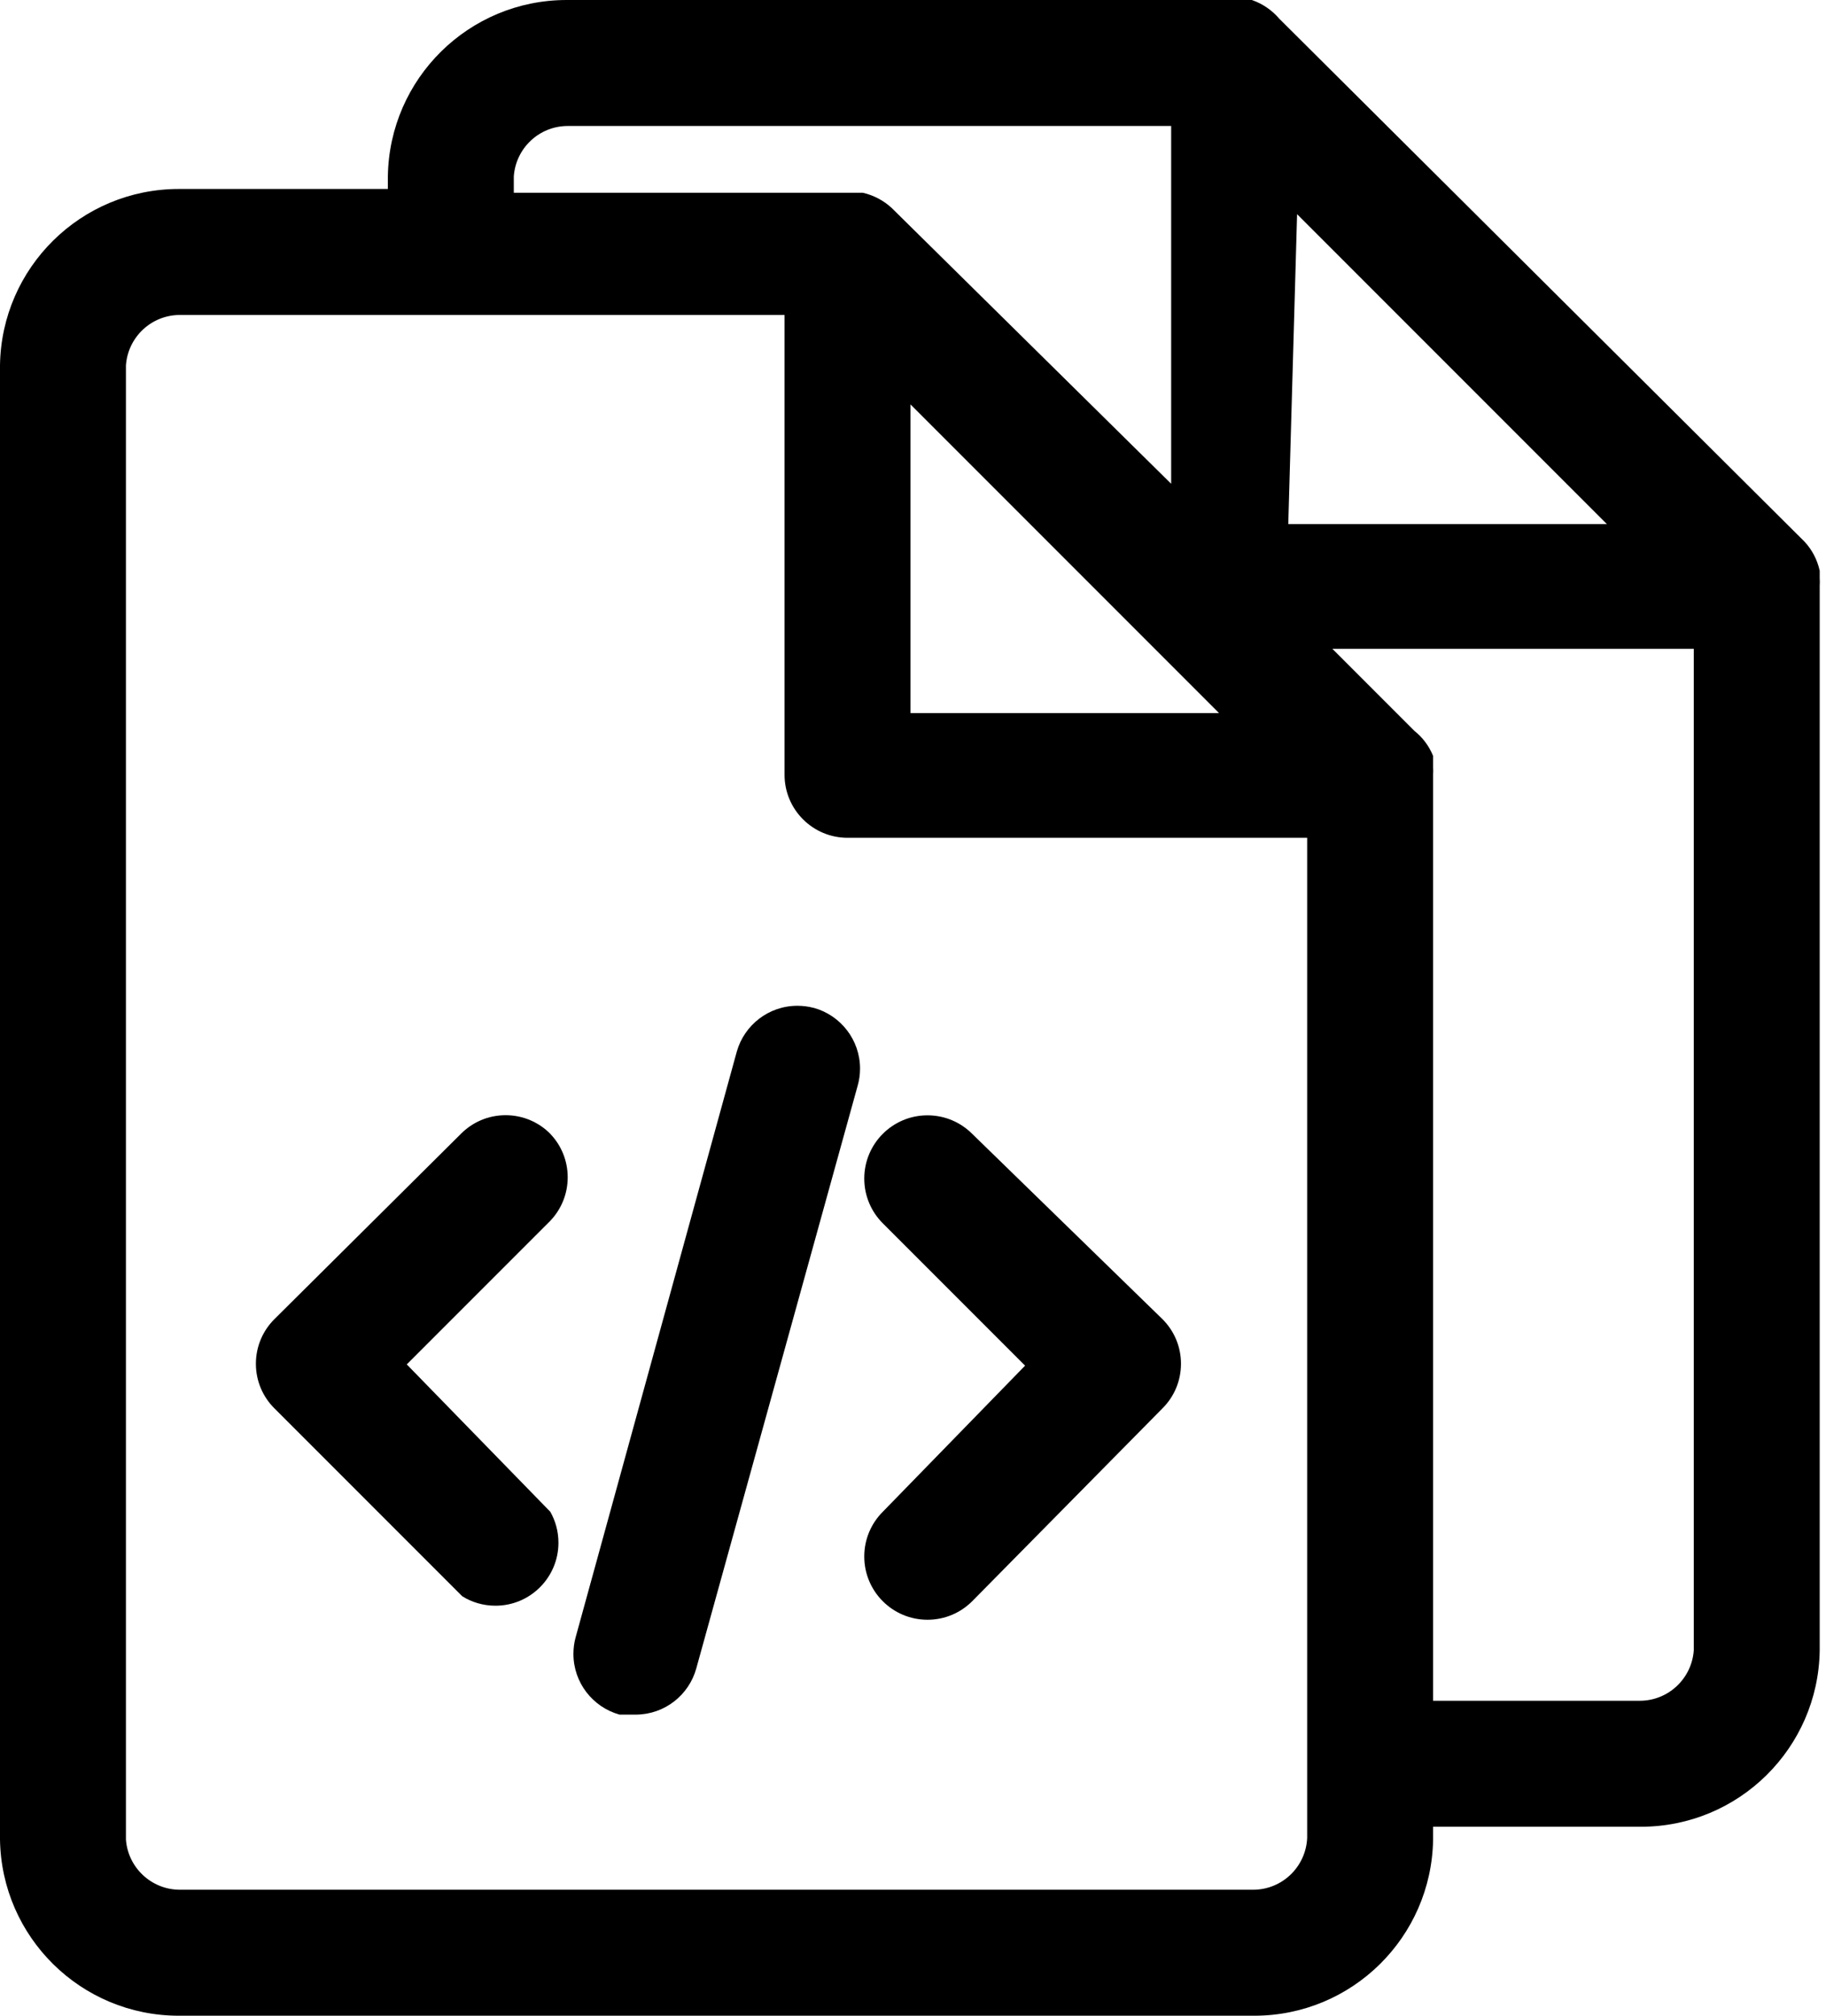 <!-- Generated by IcoMoon.io -->
<svg version="1.1" xmlns="http://www.w3.org/2000/svg" width="29" height="32" viewBox="0 0 29 32">
<title>script-files</title>
<path d="M15.44 18c-0.182-0.182-0.433-0.294-0.71-0.294-0.555 0-1.004 0.45-1.004 1.004 0 0.277 0.112 0.528 0.294 0.71l2.26 2.26-2.26 2.32c-0.182 0.182-0.294 0.433-0.294 0.71 0 0.555 0.45 1.004 1.004 1.004 0.277 0 0.528-0.112 0.71-0.294v0l3.020-3.060c0.183-0.181 0.296-0.432 0.296-0.71s-0.113-0.529-0.296-0.71l-0-0z"></path>
<path d="M8.74 18c-0.181-0.183-0.432-0.296-0.71-0.296s-0.529 0.113-0.71 0.296l-0 0-2.96 2.94c-0.183 0.181-0.296 0.432-0.296 0.71s0.113 0.529 0.296 0.71l2.98 2.98c0.15 0.095 0.333 0.151 0.529 0.151 0.552 0 1-0.448 1-1 0-0.181-0.048-0.35-0.132-0.496l0.003 0.005-2.28-2.34 2.28-2.28c0.171-0.179 0.276-0.422 0.276-0.69s-0.105-0.511-0.277-0.69l0 0z"></path>
<path d="M12.92 16c-0.077-0.021-0.165-0.033-0.256-0.033-0.457 0-0.843 0.307-0.962 0.726l-0.002 0.007-2.56 9.3c-0.021 0.077-0.033 0.165-0.033 0.256 0 0.457 0.307 0.843 0.726 0.962l0.007 0.002h0.26c0.458-0.003 0.842-0.312 0.958-0.733l0.002-0.007 2.56-9.24c0.024-0.082 0.039-0.177 0.039-0.275 0-0.459-0.31-0.846-0.731-0.964l-0.007-0.002z"></path>
<path d="M28.9 9.18v-0.12c-0.040-0.18-0.124-0.335-0.241-0.461l0.001 0.001-8.34-8.3c-0.115-0.135-0.264-0.239-0.433-0.298l-0.007-0.002h-10.84c-0.012-0-0.026-0-0.040-0-1.555 0-2.817 1.249-2.84 2.798l-0 0.002v0.2h-3.28c-0.012-0-0.026-0-0.040-0-1.555 0-2.817 1.249-2.84 2.798l-0 0.002v23.4c0.022 1.551 1.285 2.8 2.84 2.8 0.014 0 0.028-0 0.042-0l-0.002 0h17c0.012 0 0.026 0 0.040 0 1.555 0 2.817-1.249 2.84-2.798l0-0.002v-0.2h3.26c0.012 0 0.026 0 0.040 0 1.555 0 2.817-1.249 2.84-2.798l0-0.002v-16.9c0.001-0.018 0.002-0.039 0.002-0.060s-0.001-0.042-0.002-0.063l0 0.003zM14.46 6.42l4.9 4.9h-4.9zM20.6 3.4l4.92 4.92h-5.060zM8.16 2.8c0.032-0.449 0.404-0.8 0.858-0.8 0.008 0 0.015 0 0.023 0l-0.001-0h9.56v5.68l-4.44-4.38c-0.125-0.115-0.281-0.199-0.453-0.239l-0.007-0.001h-5.54zM19.88 30h-17c-0.007 0-0.014 0-0.022 0-0.454 0-0.826-0.352-0.858-0.797l-0-0.003v-23.4c0.032-0.449 0.404-0.8 0.858-0.8 0.008 0 0.015 0 0.023 0l-0.001-0h9.58v7.3c0 0.552 0.448 1 1 1v0h7.3v15.88c-0.022 0.458-0.398 0.82-0.859 0.82-0.007 0-0.015-0-0.022-0l0.001 0zM26.040 27h-3.28v-14.7c0.001-0.018 0.002-0.039 0.002-0.060s-0.001-0.042-0.002-0.063l0 0.003v-0.18c-0.066-0.161-0.169-0.296-0.298-0.398l-0.002-0.002-1.3-1.3h5.74v15.9c-0.032 0.448-0.404 0.8-0.858 0.8-0.001 0-0.001 0-0.002 0h0z"></path>
</svg>
